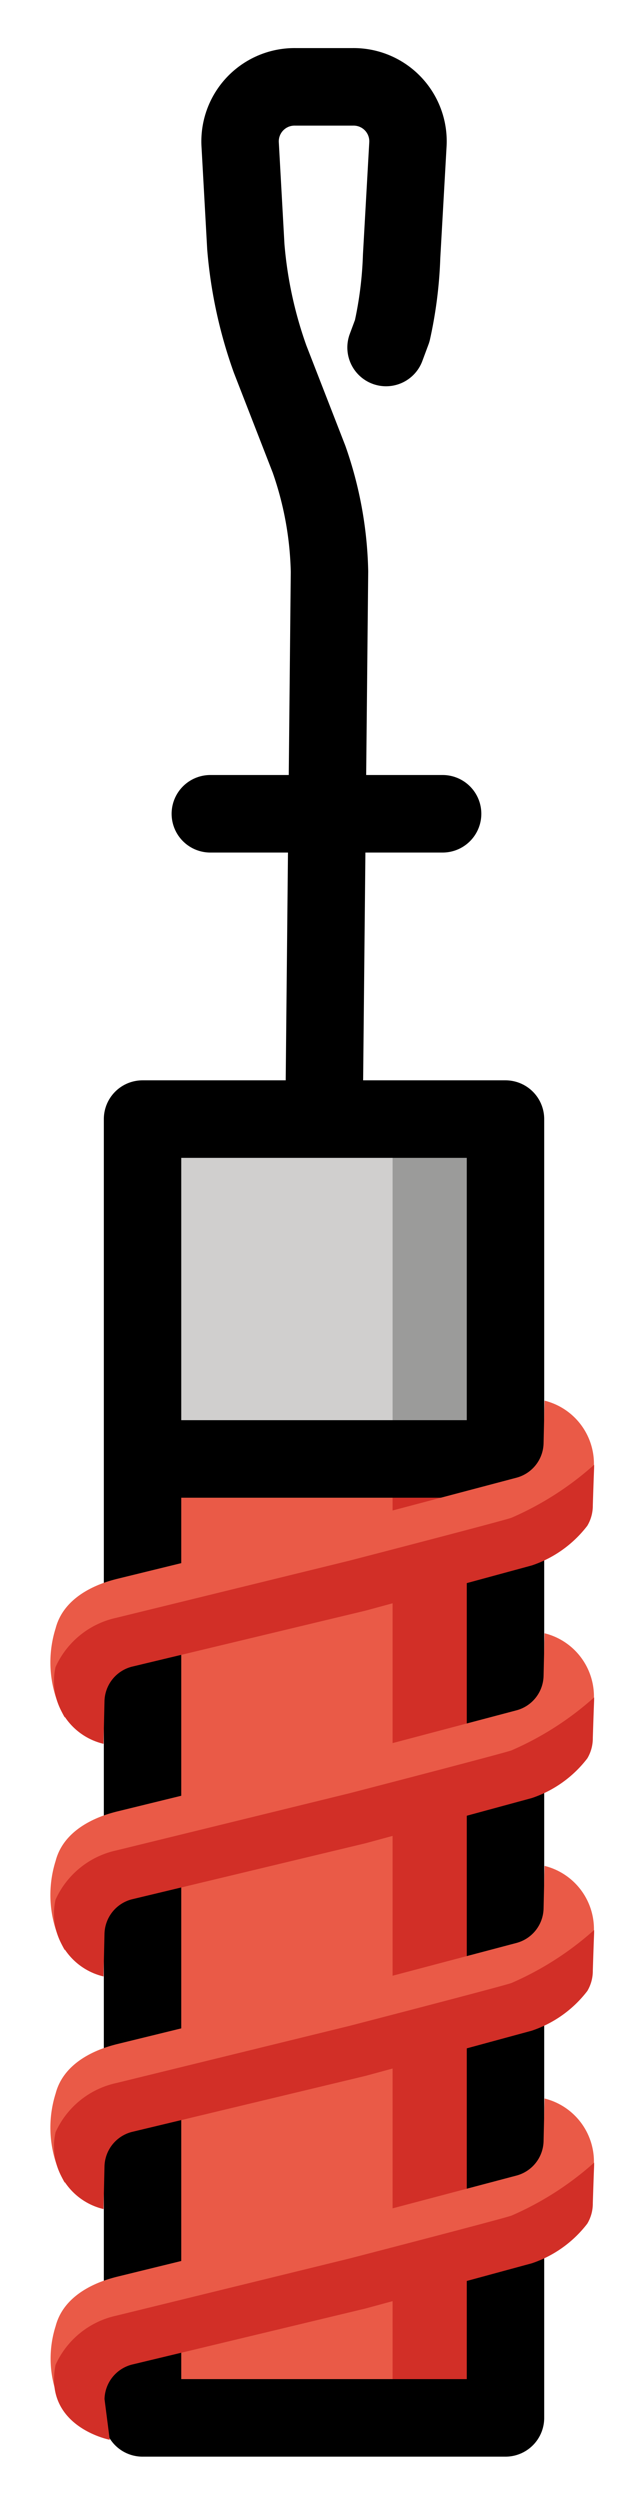 <svg xmlns="http://www.w3.org/2000/svg" role="img" viewBox="27.63 3.76 16.48 64.48"><title>E2C4.svg</title><path fill="#ea5a47" d="M31.312 41.391v24.734h9.375v-33.5h-9.375v8.766z"/><path fill="#d22f27" d="M37.771 41.391v24.734h2.916v-33.5h-2.916v8.766z"/><path fill="#d0cfce" d="M31.313 32.625h9.375v8.5h-9.375z"/><path fill="#9b9b9a" d="M37.771 32.625h2.917v8.5h-2.917z"/><g fill="none" stroke="#000" stroke-linecap="round" stroke-linejoin="round" stroke-width="2"><path d="M31.312 41.391v24.734h9.375v-33.5h-9.375v8.766zm.001 0h9.375M36 32.625l.141-14.124a9.305 9.305 0 0 0-.529-2.898l-1.005-2.581a11.319 11.319 0 0 1-.627-2.895l-.146-2.63A1.407 1.407 0 0 1 35.25 6h1.5a1.405 1.405 0 0 1 1.416 1.498l-.162 2.874a10.435 10.435 0 0 1-.243 1.924l-.159.427M33.063 24.75h6"/></g><g><path fill="#ea5a47" d="M37.07 44.304l4.299-1.167a2.244 2.244 0 0 0 1.566-1.269 1.679 1.679 0 0 0-1.239-1.981l-.025 1.099a.942.942 0 0 1-.701.889l-4.311 1.139-6.026 1.475c-.21.057-1.319.324-1.566 1.269a2.925 2.925 0 0 0 .232 2.299l1.033-1.416a.942.942 0 0 1 .701-.889z"/><path fill="#d22f27" d="M37.07 45.304l4.299-1.167a3.011 3.011 0 0 0 1.432-1.023 1.011 1.011 0 0 0 .142-.529c.034-1.077.034-.893.034-1.044a7.945 7.945 0 0 1-2.133 1.366c-.177.069-4.187 1.107-4.187 1.107l-6.026 1.475a2.244 2.244 0 0 0-1.566 1.269 1.662 1.662 0 0 0 1.239 1.981l.025-1.099a.942.942 0 0 1 .701-.889z"/><path fill="#ea5a47" d="M37.07 50.304l4.299-1.167a2.244 2.244 0 0 0 1.566-1.269 1.679 1.679 0 0 0-1.239-1.981l-.025 1.099a.942.942 0 0 1-.701.889l-4.311 1.139-6.026 1.475c-.21.057-1.319.324-1.566 1.269a2.925 2.925 0 0 0 .232 2.299l1.033-1.416a.942.942 0 0 1 .701-.889z"/><path fill="#d22f27" d="M37.07 51.304l4.299-1.167a3.011 3.011 0 0 0 1.432-1.023 1.011 1.011 0 0 0 .142-.529c.034-1.077.034-.893.034-1.044a7.945 7.945 0 0 1-2.133 1.366c-.177.069-4.187 1.107-4.187 1.107l-6.026 1.475a2.244 2.244 0 0 0-1.566 1.269 1.662 1.662 0 0 0 1.239 1.981l.025-1.099a.942.942 0 0 1 .701-.889z"/><path fill="#ea5a47" d="M37.07 56.304l4.299-1.167a2.244 2.244 0 0 0 1.566-1.269 1.679 1.679 0 0 0-1.239-1.981l-.025 1.099a.942.942 0 0 1-.701.889l-4.311 1.139-6.026 1.475c-.21.057-1.319.324-1.566 1.269a2.925 2.925 0 0 0 .232 2.299l1.033-1.416a.942.942 0 0 1 .701-.889z"/><path fill="#d22f27" d="M37.07 57.304l4.299-1.167a3.011 3.011 0 0 0 1.432-1.023 1.011 1.011 0 0 0 .142-.529c.034-1.077.034-.893.034-1.044a7.945 7.945 0 0 1-2.133 1.366c-.177.069-4.187 1.107-4.187 1.107l-6.026 1.475a2.244 2.244 0 0 0-1.566 1.269 1.662 1.662 0 0 0 1.239 1.981l.025-1.099a.942.942 0 0 1 .701-.889z"/><path fill="#ea5a47" d="M37.07 62.304l4.299-1.167a2.244 2.244 0 0 0 1.566-1.269 1.679 1.679 0 0 0-1.239-1.981l-.025 1.099a.942.942 0 0 1-.701.889l-4.311 1.139-6.026 1.475c-.21.057-1.319.324-1.566 1.269a2.758 2.758 0 0 0 .29 2.299l.974-1.416a.942.942 0 0 1 .701-.889z"/><path fill="#d22f27" d="M37.07 63.304l4.299-1.167a3.011 3.011 0 0 0 1.432-1.023 1.011 1.011 0 0 0 .142-.529c.034-1.077.034-.893.034-1.044a7.945 7.945 0 0 1-2.133 1.366c-.177.069-4.187 1.107-4.187 1.107l-6.026 1.475a2.244 2.244 0 0 0-1.566 1.269c-.318 1.6 1.4 1.932 1.4 1.932l-.135-1.049a.942.942 0 0 1 .701-.889z"/></g></svg>